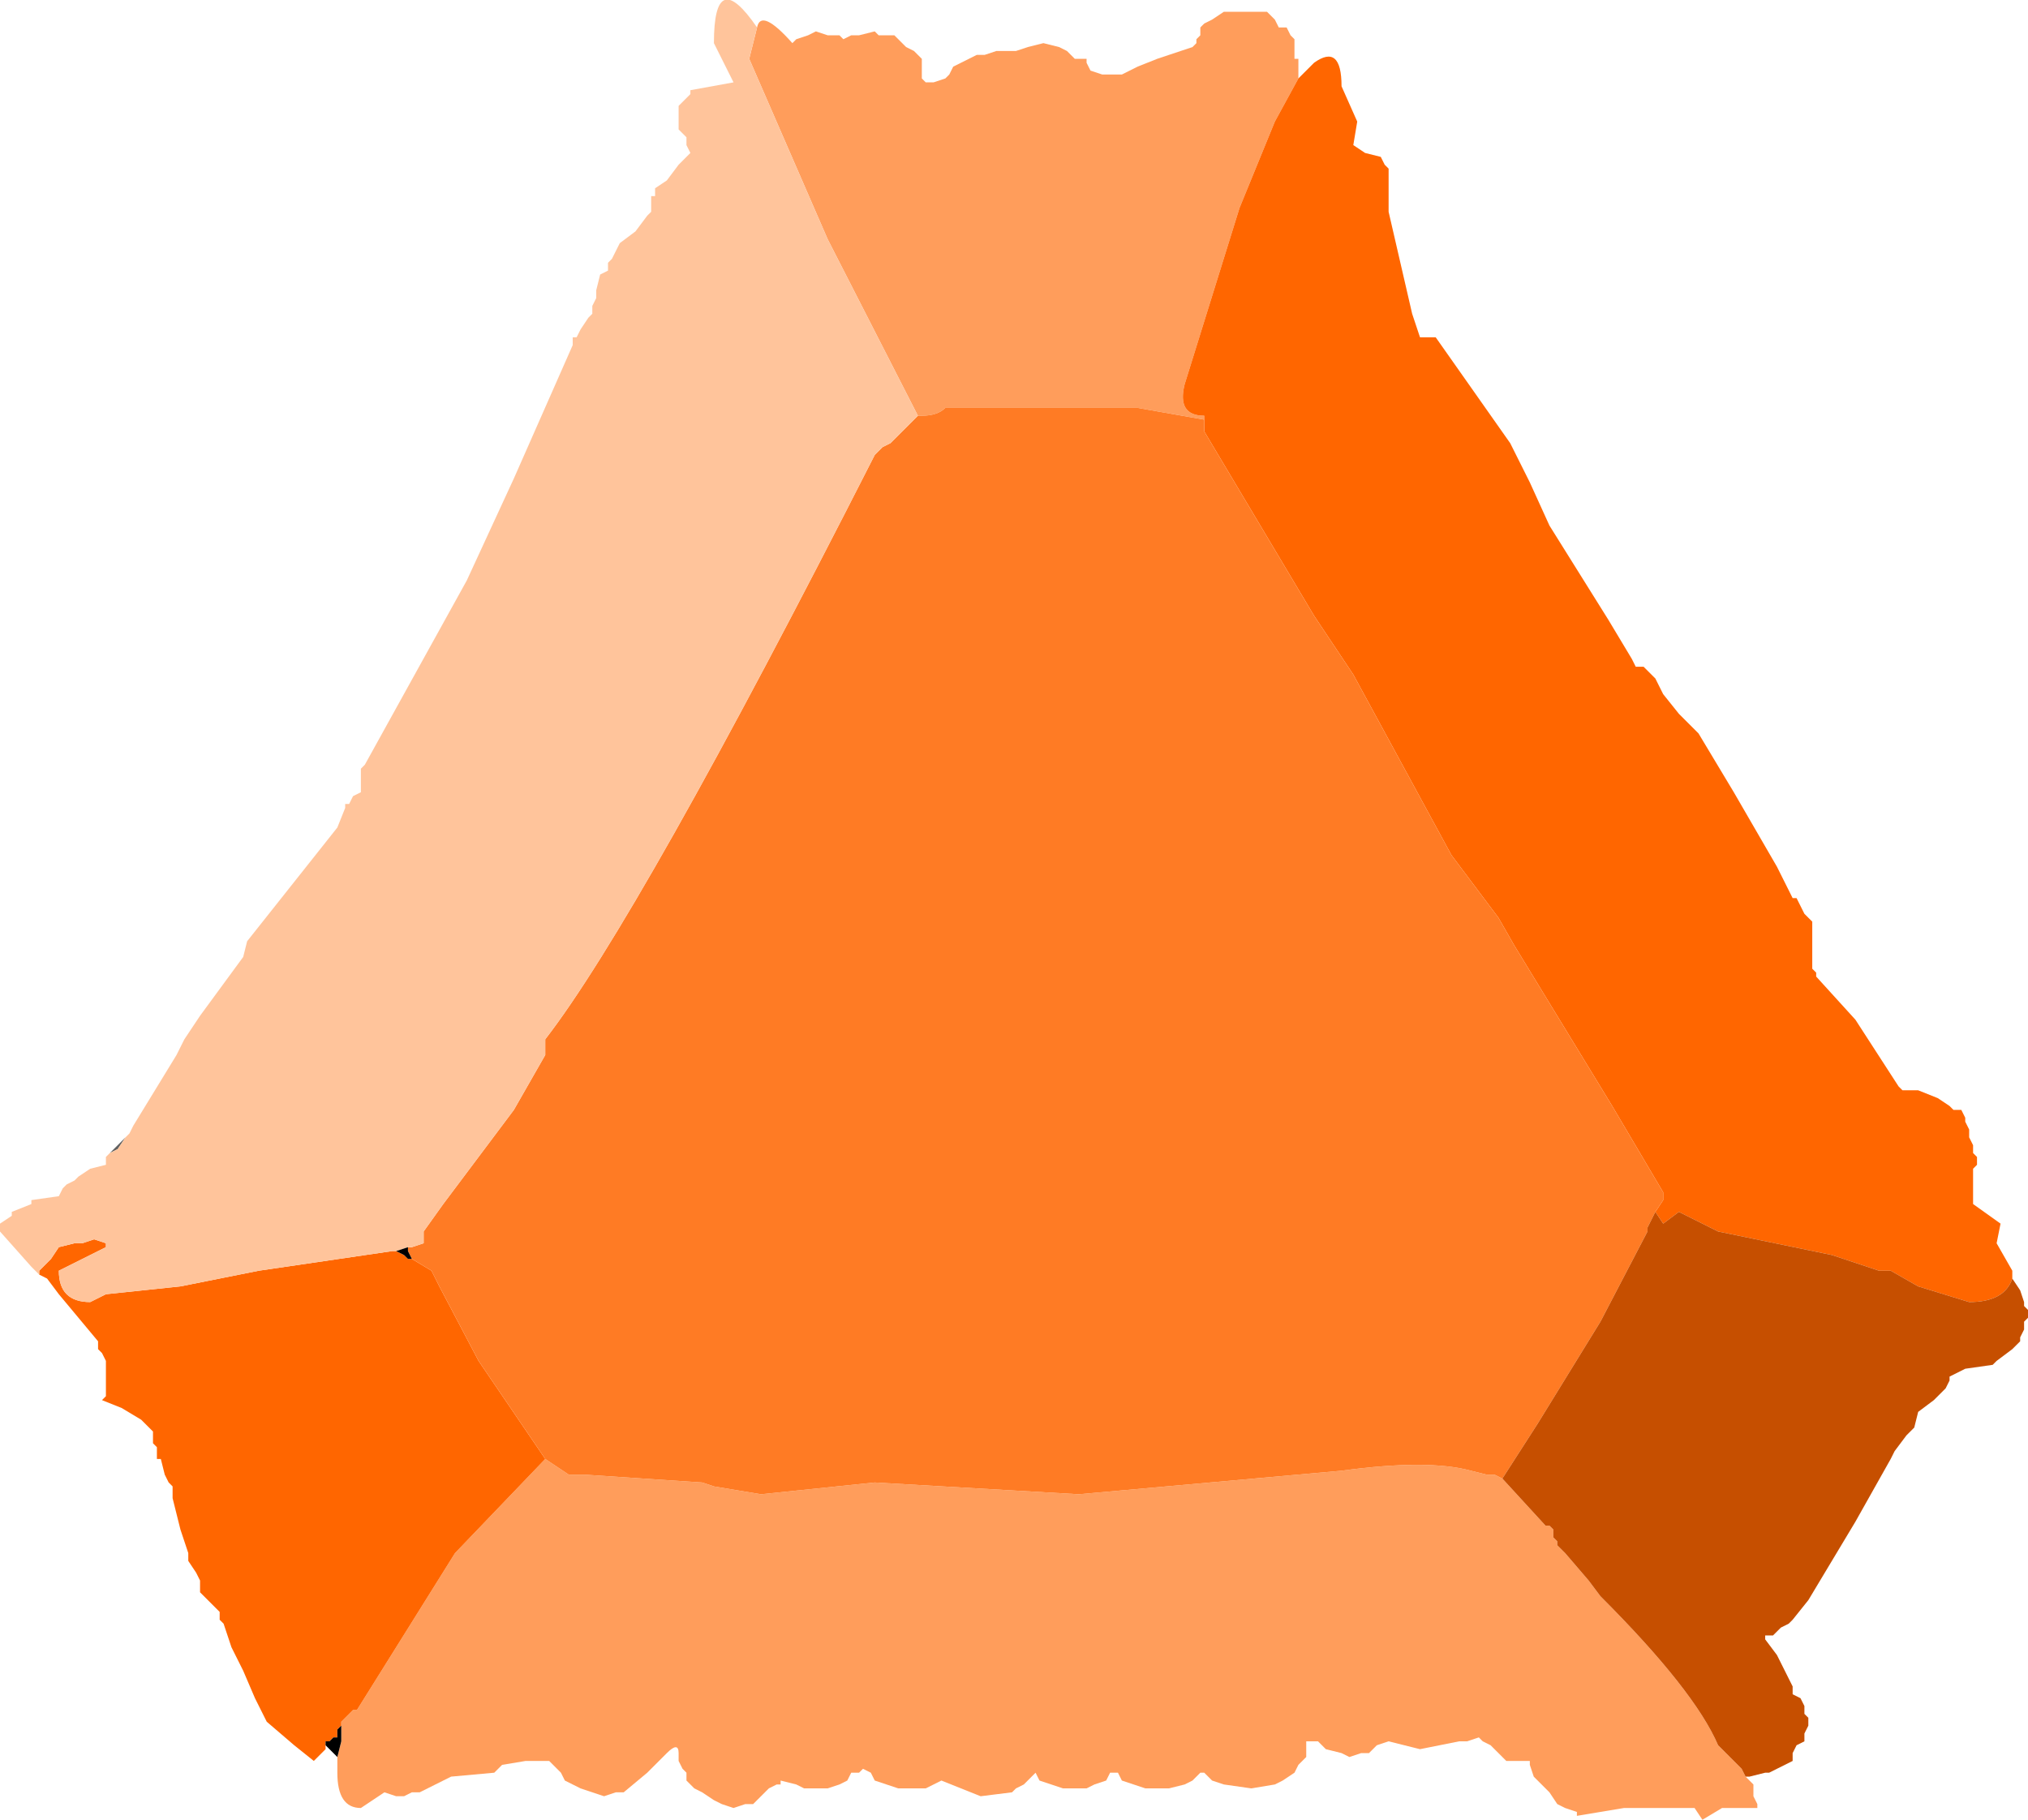 <?xml version="1.0" encoding="UTF-8" standalone="no"?>
<svg xmlns:ffdec="https://www.free-decompiler.com/flash" xmlns:xlink="http://www.w3.org/1999/xlink" ffdec:objectType="shape" height="23.2px" width="25.85px" xmlns="http://www.w3.org/2000/svg">
  <g transform="matrix(1.0, 0.0, 0.0, 1.0, 12.9, 12.2)">
    <path d="M9.35 10.45 L9.45 10.55 9.45 10.6 9.45 10.7 9.5 10.8 9.5 10.85 9.1 10.85 9.05 10.85 8.8 11.0 8.7 10.85 7.8 10.85 7.2 10.95 7.2 10.9 7.05 10.85 6.95 10.8 6.85 10.65 6.8 10.6 6.65 10.45 6.6 10.3 6.6 10.25 6.45 10.25 6.3 10.25 6.2 10.15 6.1 10.05 6.0 10.0 5.95 9.95 5.8 10.0 5.7 10.0 5.2 10.1 4.8 10.0 4.65 10.05 4.6 10.1 4.55 10.15 4.45 10.15 4.3 10.2 4.2 10.15 4.0 10.1 3.9 10.0 3.8 10.0 3.75 10.0 3.75 10.1 3.75 10.2 3.7 10.25 3.65 10.3 3.6 10.4 3.45 10.5 3.35 10.55 3.05 10.6 2.7 10.55 2.55 10.5 2.45 10.4 2.4 10.4 2.3 10.5 2.2 10.55 2.0 10.6 1.85 10.6 1.7 10.6 1.55 10.55 1.4 10.5 1.35 10.4 1.25 10.4 1.2 10.5 1.05 10.55 0.95 10.6 0.8 10.6 0.65 10.6 0.5 10.55 0.35 10.5 0.3 10.4 0.2 10.5 0.15 10.55 0.05 10.6 0.0 10.65 -0.4 10.7 -0.9 10.5 -1.0 10.55 -1.1 10.6 -1.15 10.6 -1.35 10.6 -1.45 10.6 -1.6 10.55 -1.75 10.5 -1.8 10.4 -1.9 10.35 -1.95 10.4 -2.05 10.4 -2.1 10.5 -2.2 10.55 -2.35 10.6 -2.5 10.6 -2.65 10.6 -2.75 10.55 -2.95 10.5 -2.95 10.55 -3.0 10.55 -3.1 10.6 -3.2 10.7 -3.3 10.8 -3.4 10.8 -3.55 10.85 -3.7 10.8 -3.8 10.75 -3.95 10.65 -4.05 10.6 -4.15 10.5 -4.15 10.4 -4.2 10.35 -4.25 10.25 -4.25 10.15 Q-4.25 10.0 -4.4 10.15 L-4.65 10.4 -4.95 10.65 -5.05 10.65 -5.2 10.7 -5.35 10.65 -5.5 10.6 -5.6 10.55 -5.7 10.5 -5.75 10.4 -5.8 10.35 -5.85 10.3 -5.9 10.25 -5.95 10.25 -6.2 10.25 -6.5 10.3 -6.6 10.4 -7.15 10.45 -7.35 10.55 -7.55 10.65 -7.65 10.65 -7.75 10.7 -7.85 10.7 -8.0 10.65 -8.3 10.85 Q-8.6 10.85 -8.6 10.4 L-8.6 10.2 -8.55 10.0 -8.55 9.9 -8.55 9.8 -8.55 9.75 -8.4 9.6 -8.35 9.6 -7.1 7.6 -5.95 6.4 -5.65 6.6 -5.55 6.6 -5.45 6.6 -3.95 6.7 -3.8 6.75 -3.5 6.8 -3.2 6.85 -1.75 6.7 0.85 6.85 4.2 6.55 Q5.3 6.4 5.85 6.55 L6.05 6.6 6.15 6.6 6.25 6.65 6.8 7.25 6.85 7.25 6.9 7.3 6.9 7.4 6.95 7.45 6.95 7.5 7.05 7.6 7.35 7.95 7.5 8.15 Q8.7 9.35 9.0 10.05 L9.15 10.2 9.3 10.35 9.35 10.45 M-3.25 -11.85 Q-3.2 -12.1 -2.8 -11.65 L-2.75 -11.7 -2.6 -11.75 -2.5 -11.8 -2.35 -11.75 -2.2 -11.75 -2.15 -11.7 -2.05 -11.75 -1.95 -11.75 -1.75 -11.8 -1.7 -11.75 -1.5 -11.75 -1.4 -11.65 -1.35 -11.6 -1.25 -11.55 -1.15 -11.45 -1.15 -11.35 -1.15 -11.25 -1.15 -11.2 -1.1 -11.15 -1.0 -11.15 -0.85 -11.2 -0.8 -11.25 -0.75 -11.35 -0.55 -11.45 -0.45 -11.5 -0.35 -11.5 -0.2 -11.55 0.05 -11.55 0.2 -11.6 0.4 -11.65 0.6 -11.6 0.7 -11.55 0.8 -11.45 0.95 -11.45 0.95 -11.4 1.0 -11.3 1.15 -11.25 1.25 -11.25 1.4 -11.25 1.5 -11.3 1.6 -11.35 1.85 -11.45 2.15 -11.55 2.3 -11.6 2.35 -11.65 2.35 -11.7 2.4 -11.75 2.4 -11.85 2.45 -11.9 2.55 -11.95 2.7 -12.05 2.8 -12.05 3.0 -12.05 3.05 -12.05 3.25 -12.05 3.35 -11.95 3.4 -11.85 3.5 -11.85 3.55 -11.75 3.6 -11.7 3.6 -11.65 3.6 -11.55 3.6 -11.45 3.65 -11.45 3.65 -11.3 3.65 -11.2 3.35 -10.65 2.9 -9.55 2.2 -7.3 Q2.1 -6.9 2.45 -6.9 L2.45 -6.85 1.6 -7.0 -0.05 -7.0 -0.85 -7.0 Q-0.95 -6.9 -1.15 -6.9 L-1.2 -6.9 -2.35 -9.15 -3.35 -11.45 -3.25 -11.85" fill="#ff9d5b" fill-rule="evenodd" stroke="none"/>
    <path d="M3.65 -11.2 L3.85 -11.4 Q4.2 -11.65 4.2 -11.1 L4.4 -10.65 4.35 -10.35 4.5 -10.25 4.7 -10.2 4.75 -10.1 4.8 -10.05 4.8 -10.0 4.8 -9.9 4.8 -9.85 4.8 -9.75 4.8 -9.6 4.8 -9.5 5.1 -8.2 5.2 -7.9 5.4 -7.9 6.35 -6.55 6.6 -6.05 6.85 -5.5 7.6 -4.3 7.9 -3.8 7.95 -3.7 8.05 -3.7 8.15 -3.6 8.2 -3.55 8.3 -3.35 8.5 -3.1 8.75 -2.85 9.2 -2.1 9.75 -1.15 9.95 -0.75 10.0 -0.75 10.05 -0.65 10.1 -0.55 10.15 -0.5 10.2 -0.45 10.2 -0.35 10.2 -0.25 10.2 -0.15 10.2 -0.05 10.2 0.05 10.2 0.15 10.25 0.2 10.25 0.25 10.75 0.8 11.3 1.65 11.35 1.7 11.55 1.7 11.8 1.8 11.95 1.9 12.0 1.95 12.1 1.95 12.15 2.05 12.15 2.1 12.2 2.2 12.2 2.3 12.25 2.4 12.25 2.5 12.3 2.55 12.3 2.65 12.25 2.7 12.25 2.8 12.25 2.85 12.25 2.95 12.25 3.05 12.25 3.15 12.6 3.4 12.55 3.65 12.75 4.0 12.75 4.1 Q12.65 4.4 12.2 4.4 L11.55 4.2 11.2 4.0 11.05 4.0 10.45 3.8 9.0 3.5 8.5 3.25 8.3 3.4 8.2 3.25 8.3 3.1 8.3 3.0 7.65 1.9 6.4 -0.15 6.2 -0.5 5.6 -1.3 4.35 -3.6 3.85 -4.35 2.45 -6.7 2.45 -6.75 2.45 -6.85 2.45 -6.9 Q2.1 -6.9 2.2 -7.3 L2.9 -9.55 3.35 -10.65 3.65 -11.2 M-8.75 10.05 L-8.75 10.1 -8.85 10.2 -8.9 10.25 -9.15 10.05 -9.5 9.75 -9.65 9.45 -9.8 9.1 -9.95 8.8 -10.05 8.5 -10.1 8.45 -10.1 8.35 -10.15 8.3 -10.25 8.2 -10.35 8.1 -10.35 7.95 -10.4 7.85 -10.5 7.7 -10.5 7.6 -10.6 7.3 -10.65 7.1 -10.7 6.9 -10.7 6.85 -10.7 6.75 -10.75 6.7 -10.8 6.6 -10.85 6.4 -10.9 6.4 -10.9 6.25 -10.95 6.2 -10.95 6.1 -10.95 6.05 -11.0 6.0 -11.1 5.9 -11.35 5.75 -11.6 5.65 -11.55 5.6 -11.55 5.5 -11.55 5.4 -11.55 5.3 -11.55 5.15 -11.6 5.05 -11.65 5.0 -11.65 4.9 -11.9 4.6 -12.15 4.3 -12.3 4.1 -12.4 4.05 -12.4 4.0 -12.3 3.9 -12.25 3.85 -12.15 3.7 -11.95 3.65 -11.85 3.65 -11.7 3.6 -11.55 3.65 -11.55 3.7 -12.15 4.0 Q-12.15 4.4 -11.75 4.4 L-11.55 4.3 -10.6 4.2 -9.6 4.0 -7.9 3.75 -7.85 3.75 -7.75 3.8 -7.7 3.85 -7.65 3.85 -7.4 4.0 -7.3 4.2 -6.8 5.15 -5.95 6.4 -7.1 7.6 -8.35 9.6 -8.4 9.6 -8.55 9.75 -8.55 9.8 -8.6 9.85 -8.6 9.95 -8.65 9.95 -8.7 10.0 -8.75 10.0 -8.75 10.05" fill="#ff6600" fill-rule="evenodd" stroke="none"/>
    <path d="M-11.5 2.5 L-11.3 2.3 -11.4 2.45 -11.5 2.5" fill="#626262" fill-rule="evenodd" stroke="none"/>
    <path d="M2.45 -6.85 L2.45 -6.75 2.45 -6.7 3.85 -4.35 4.35 -3.6 5.6 -1.3 6.2 -0.5 6.4 -0.15 7.65 1.9 8.3 3.0 8.3 3.1 8.2 3.25 8.1 3.45 8.1 3.5 7.5 4.65 6.7 5.95 6.25 6.65 6.15 6.6 6.05 6.6 5.85 6.55 Q5.3 6.4 4.2 6.55 L0.85 6.85 -1.75 6.7 -3.2 6.85 -3.5 6.8 -3.8 6.75 -3.95 6.7 -5.45 6.6 -5.55 6.6 -5.65 6.6 -5.95 6.4 -6.8 5.15 -7.3 4.2 -7.4 4.0 -7.65 3.85 -7.7 3.75 -7.7 3.7 -7.65 3.7 -7.5 3.65 -7.5 3.5 -7.25 3.15 -6.35 1.95 -5.95 1.25 -5.95 1.05 Q-4.75 -0.5 -1.75 -6.4 L-1.65 -6.5 -1.55 -6.55 -1.45 -6.65 -1.4 -6.7 -1.2 -6.9 -1.15 -6.9 Q-0.95 -6.9 -0.85 -7.0 L-0.05 -7.0 1.6 -7.0 2.45 -6.85" fill="#ff7b24" fill-rule="evenodd" stroke="none"/>
    <path d="M-12.4 4.05 L-12.5 3.95 -12.9 3.5 -12.9 3.4 -12.75 3.3 -12.75 3.25 -12.5 3.15 -12.5 3.1 -12.15 3.05 -12.1 2.95 -12.05 2.9 -11.95 2.85 -11.9 2.8 -11.75 2.7 -11.55 2.65 -11.55 2.55 -11.5 2.5 -11.4 2.45 -11.3 2.3 -11.25 2.25 -11.2 2.15 -10.65 1.25 -10.55 1.05 -10.35 0.75 -9.8 0.0 -9.75 -0.2 -8.6 -1.65 -8.5 -1.9 -8.5 -1.95 -8.45 -1.95 -8.4 -2.05 -8.3 -2.1 -8.3 -2.2 -8.3 -2.3 -8.3 -2.4 -8.25 -2.45 -6.95 -4.8 -6.35 -6.1 -5.6 -7.8 -5.6 -7.9 -5.55 -7.9 -5.5 -8.0 -5.4 -8.15 -5.35 -8.2 -5.35 -8.3 -5.3 -8.4 -5.3 -8.5 -5.25 -8.7 -5.15 -8.75 -5.15 -8.85 -5.1 -8.9 -5.0 -9.1 -4.8 -9.25 -4.65 -9.45 -4.6 -9.5 -4.6 -9.6 -4.6 -9.7 -4.55 -9.7 -4.55 -9.8 -4.4 -9.9 -4.25 -10.1 -4.15 -10.2 -4.1 -10.25 -4.15 -10.35 -4.15 -10.45 -4.2 -10.5 -4.25 -10.55 -4.25 -10.65 -4.25 -10.7 -4.25 -10.8 -4.25 -10.85 -4.1 -11.0 -4.1 -11.05 -3.55 -11.15 -3.8 -11.65 Q-3.8 -12.65 -3.25 -11.85 L-3.35 -11.45 -2.35 -9.15 -1.2 -6.9 -1.4 -6.7 -1.45 -6.65 -1.55 -6.55 -1.65 -6.5 -1.75 -6.4 Q-4.75 -0.5 -5.95 1.05 L-5.95 1.25 -6.35 1.95 -7.25 3.15 -7.5 3.5 -7.5 3.65 -7.65 3.7 -7.7 3.7 -7.85 3.75 -7.9 3.75 -9.6 4.0 -10.6 4.2 -11.55 4.3 -11.75 4.4 Q-12.15 4.4 -12.15 4.0 L-11.55 3.7 -11.55 3.65 -11.7 3.6 -11.85 3.65 -11.95 3.65 -12.15 3.7 -12.25 3.85 -12.3 3.9 -12.4 4.0 -12.4 4.05" fill="#ffc49b" fill-rule="evenodd" stroke="none"/>
    <path d="M-8.6 10.2 L-8.65 10.15 -8.75 10.05 -8.75 10.0 -8.7 10.0 -8.65 9.95 -8.6 9.95 -8.6 9.85 -8.55 9.8 -8.55 9.9 -8.55 10.0 -8.6 10.2 M-7.7 3.7 L-7.7 3.75 -7.65 3.85 -7.7 3.85 -7.75 3.8 -7.85 3.75 -7.7 3.7" fill="#000000" fill-rule="evenodd" stroke="none"/>
    <path d="M12.75 4.1 L12.85 4.25 12.9 4.4 12.9 4.45 12.95 4.5 12.95 4.6 12.9 4.65 12.9 4.75 12.85 4.85 12.85 4.9 12.8 4.95 12.75 5.0 12.55 5.15 12.5 5.2 12.15 5.25 11.95 5.35 11.95 5.4 11.9 5.5 11.75 5.65 11.55 5.8 11.5 6.0 11.4 6.1 11.25 6.3 11.2 6.4 10.75 7.2 10.15 8.2 9.95 8.45 9.9 8.5 9.8 8.55 9.7 8.65 9.6 8.65 9.6 8.7 9.75 8.9 9.9 9.2 9.95 9.3 9.95 9.4 10.05 9.45 10.1 9.55 10.1 9.65 10.15 9.7 10.15 9.8 10.1 9.9 10.1 10.0 10.0 10.05 9.95 10.15 9.95 10.25 9.75 10.35 9.65 10.4 9.6 10.4 9.4 10.45 9.35 10.45 9.3 10.35 9.15 10.2 9.0 10.05 Q8.7 9.35 7.5 8.15 L7.35 7.95 7.05 7.6 6.95 7.5 6.95 7.45 6.9 7.4 6.9 7.3 6.85 7.25 6.8 7.25 6.25 6.65 6.7 5.95 7.5 4.65 8.1 3.5 8.1 3.45 8.2 3.25 8.3 3.4 8.5 3.25 9.0 3.5 10.45 3.8 11.05 4.0 11.2 4.0 11.55 4.2 12.2 4.4 Q12.65 4.4 12.75 4.1" fill="#c64f00" fill-rule="evenodd" stroke="none"/>
  </g>
</svg>
